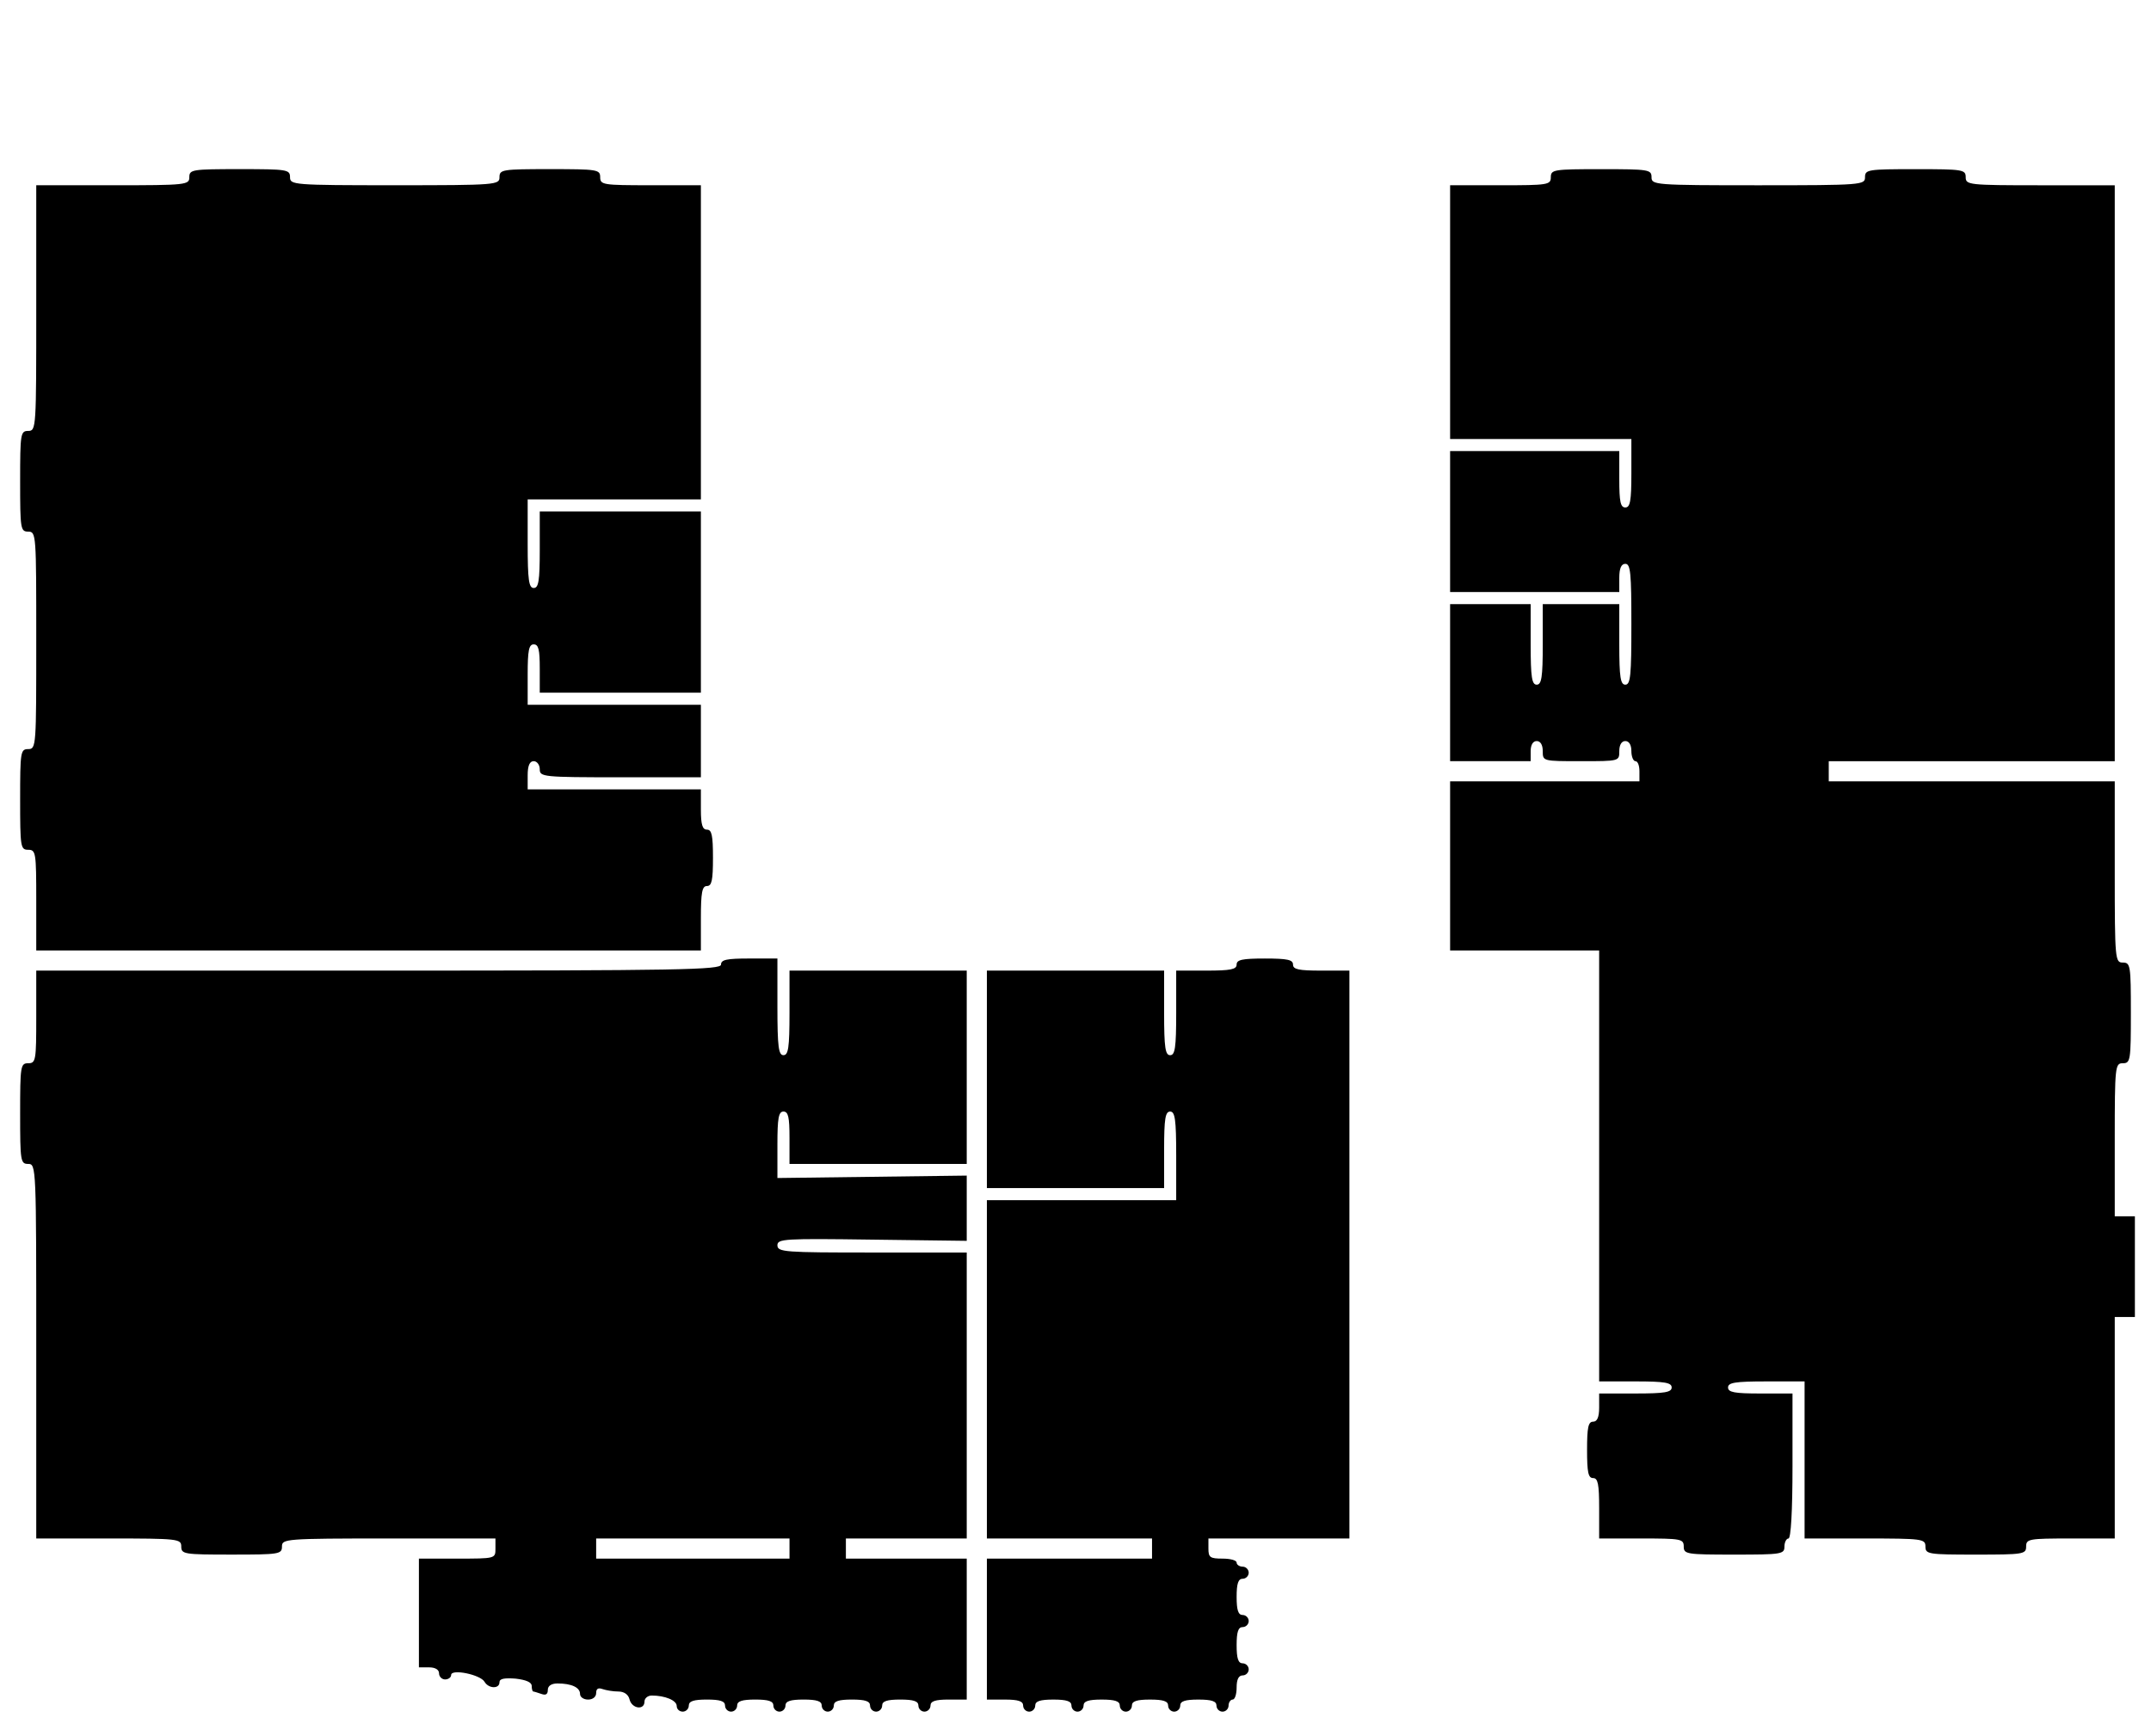 <?xml version="1.0" standalone="no"?>
<!DOCTYPE svg PUBLIC "-//W3C//DTD SVG 20010904//EN"
 "http://www.w3.org/TR/2001/REC-SVG-20010904/DTD/svg10.dtd">
<svg version="1.0" xmlns="http://www.w3.org/2000/svg"
 width="534pt" height="431pt" viewBox="0 0 534 431"
 preserveAspectRatio="xMidYMid meet">
<g transform="translate(0,431) scale(0.1,-0.1)"
fill="#000000" stroke="none">
<path d="M470 3870 c0 -19 -7 -20 -190 -20 l-190 0 0 -305 c0 -298 0 -305 -20
-305 -19 0 -20 -7 -20 -125 0 -118 1 -125 20 -125 20 0 20 -7 20 -270 0 -263
0 -270 -20 -270 -19 0 -20 -7 -20 -125 0 -118 1 -125 20 -125 19 0 20 -7 20
-125 l0 -125 825 0 825 0 0 80 c0 64 3 80 15 80 12 0 15 14 15 70 0 56 -3 70
-15 70 -11 0 -15 12 -15 50 l0 50 -215 0 -215 0 0 35 c0 24 5 35 15 35 8 0 15
-9 15 -20 0 -19 7 -20 200 -20 l200 0 0 90 0 90 -215 0 -215 0 0 75 c0 60 3
75 15 75 12 0 15 -13 15 -60 l0 -60 200 0 200 0 0 225 0 225 -200 0 -200 0 0
-95 c0 -78 -3 -95 -15 -95 -12 0 -15 19 -15 110 l0 110 215 0 215 0 0 390 0
390 -125 0 c-118 0 -125 1 -125 20 0 19 -7 20 -125 20 -118 0 -125 -1 -125
-20 0 -19 -7 -20 -260 -20 -253 0 -260 1 -260 20 0 19 -7 20 -125 20 -118 0
-125 -1 -125 -20z"/>
<path d="M3850 3870 c0 -19 -7 -20 -125 -20 l-125 0 0 -315 0 -315 225 0 225
0 0 -85 c0 -69 -3 -85 -15 -85 -12 0 -15 14 -15 70 l0 70 -210 0 -210 0 0
-175 0 -175 210 0 210 0 0 35 c0 24 5 35 15 35 13 0 15 -23 15 -150 0 -127 -2
-150 -15 -150 -12 0 -15 18 -15 100 l0 100 -95 0 -95 0 0 -100 c0 -82 -3 -100
-15 -100 -12 0 -15 18 -15 100 l0 100 -100 0 -100 0 0 -195 0 -195 100 0 100
0 0 25 c0 16 6 25 15 25 9 0 15 -9 15 -25 0 -25 0 -25 95 -25 95 0 95 0 95 25
0 16 6 25 15 25 9 0 15 -9 15 -25 0 -14 5 -25 10 -25 6 0 10 -11 10 -25 l0
-25 -235 0 -235 0 0 -210 0 -210 185 0 185 0 0 -535 0 -535 90 0 c73 0 90 -3
90 -15 0 -12 -17 -15 -90 -15 l-90 0 0 -35 c0 -24 -5 -35 -15 -35 -12 0 -15
-14 -15 -70 0 -56 3 -70 15 -70 12 0 15 -15 15 -75 l0 -75 105 0 c98 0 105 -1
105 -20 0 -19 7 -20 125 -20 118 0 125 1 125 20 0 11 5 20 10 20 6 0 10 67 10
180 l0 180 -80 0 c-64 0 -80 3 -80 15 0 12 17 15 95 15 l95 0 0 -195 0 -195
150 0 c143 0 150 -1 150 -20 0 -19 7 -20 125 -20 118 0 125 1 125 20 0 19 7
20 110 20 l110 0 0 275 0 275 25 0 25 0 0 125 0 125 -25 0 -25 0 0 190 c0 183
1 190 20 190 19 0 20 7 20 125 0 118 -1 125 -20 125 -19 0 -20 7 -20 225 l0
225 -355 0 -355 0 0 25 0 25 355 0 355 0 0 715 0 715 -185 0 c-178 0 -185 1
-185 20 0 19 -7 20 -125 20 -118 0 -125 -1 -125 -20 0 -19 -7 -20 -265 -20
-258 0 -265 1 -265 20 0 19 -7 20 -125 20 -118 0 -125 -1 -125 -20z"/>
<path d="M1790 1915 c0 -13 -101 -15 -850 -15 l-850 0 0 -115 c0 -108 -1 -115
-20 -115 -19 0 -20 -7 -20 -125 0 -118 1 -125 20 -125 20 0 20 -7 20 -465 l0
-465 180 0 c173 0 180 -1 180 -20 0 -19 7 -20 125 -20 118 0 125 1 125 20 0
19 7 20 265 20 l265 0 0 -25 c0 -25 0 -25 -95 -25 l-95 0 0 -135 0 -135 25 0
c16 0 25 -6 25 -15 0 -8 7 -15 15 -15 8 0 15 5 15 11 0 16 73 1 83 -17 10 -17
37 -18 37 -1 0 9 12 11 40 9 26 -3 40 -9 40 -18 0 -8 2 -14 4 -14 2 0 11 -3
20 -6 11 -4 16 -1 16 10 0 10 9 16 24 16 35 0 56 -10 56 -26 0 -8 9 -14 20
-14 12 0 20 7 20 16 0 11 5 14 16 10 9 -3 26 -6 39 -6 14 0 25 -7 28 -20 6
-23 37 -27 37 -5 0 8 8 15 18 15 33 0 62 -12 62 -26 0 -8 7 -14 15 -14 8 0 15
7 15 15 0 11 12 15 45 15 33 0 45 -4 45 -15 0 -8 7 -15 15 -15 8 0 15 7 15 15
0 11 12 15 45 15 33 0 45 -4 45 -15 0 -8 7 -15 15 -15 8 0 15 7 15 15 0 11 12
15 45 15 33 0 45 -4 45 -15 0 -8 7 -15 15 -15 8 0 15 7 15 15 0 11 12 15 45
15 33 0 45 -4 45 -15 0 -8 7 -15 15 -15 8 0 15 7 15 15 0 11 12 15 45 15 33 0
45 -4 45 -15 0 -8 7 -15 15 -15 8 0 15 7 15 15 0 11 12 15 45 15 l45 0 0 175
0 175 -150 0 -150 0 0 25 0 25 150 0 150 0 0 355 0 355 -235 0 c-217 0 -235 1
-235 18 0 16 17 17 235 14 l235 -3 0 81 0 81 -235 -3 -235 -3 0 83 c0 66 3 82
15 82 12 0 15 -14 15 -65 l0 -65 220 0 220 0 0 240 0 240 -220 0 -220 0 0
-105 c0 -87 -3 -105 -15 -105 -12 0 -15 20 -15 120 l0 120 -70 0 c-56 0 -70
-3 -70 -15z m170 -1450 l0 -25 -240 0 -240 0 0 25 0 25 240 0 240 0 0 -25z"/>
<path d="M3070 1915 c0 -12 -15 -15 -75 -15 l-75 0 0 -105 c0 -87 -3 -105 -15
-105 -12 0 -15 18 -15 105 l0 105 -220 0 -220 0 0 -270 0 -270 220 0 220 0 0
95 c0 78 3 95 15 95 12 0 15 -19 15 -110 l0 -110 -235 0 -235 0 0 -420 0 -420
205 0 205 0 0 -25 0 -25 -205 0 -205 0 0 -175 0 -175 45 0 c33 0 45 -4 45 -15
0 -8 7 -15 15 -15 8 0 15 7 15 15 0 11 12 15 45 15 33 0 45 -4 45 -15 0 -8 7
-15 15 -15 8 0 15 7 15 15 0 11 12 15 45 15 33 0 45 -4 45 -15 0 -8 7 -15 15
-15 8 0 15 7 15 15 0 11 12 15 45 15 33 0 45 -4 45 -15 0 -8 7 -15 15 -15 8 0
15 7 15 15 0 11 12 15 45 15 33 0 45 -4 45 -15 0 -8 7 -15 15 -15 8 0 15 7 15
15 0 8 5 15 10 15 6 0 10 14 10 30 0 20 5 30 15 30 8 0 15 7 15 15 0 8 -7 15
-15 15 -11 0 -15 12 -15 45 0 33 4 45 15 45 8 0 15 7 15 15 0 8 -7 15 -15 15
-11 0 -15 12 -15 45 0 33 4 45 15 45 8 0 15 7 15 15 0 8 -7 15 -15 15 -8 0
-15 5 -15 10 0 6 -16 10 -35 10 -31 0 -35 3 -35 25 l0 25 175 0 175 0 0 705 0
705 -70 0 c-56 0 -70 3 -70 15 0 12 -14 15 -70 15 -56 0 -70 -3 -70 -15z"/>
</g>
</svg>
